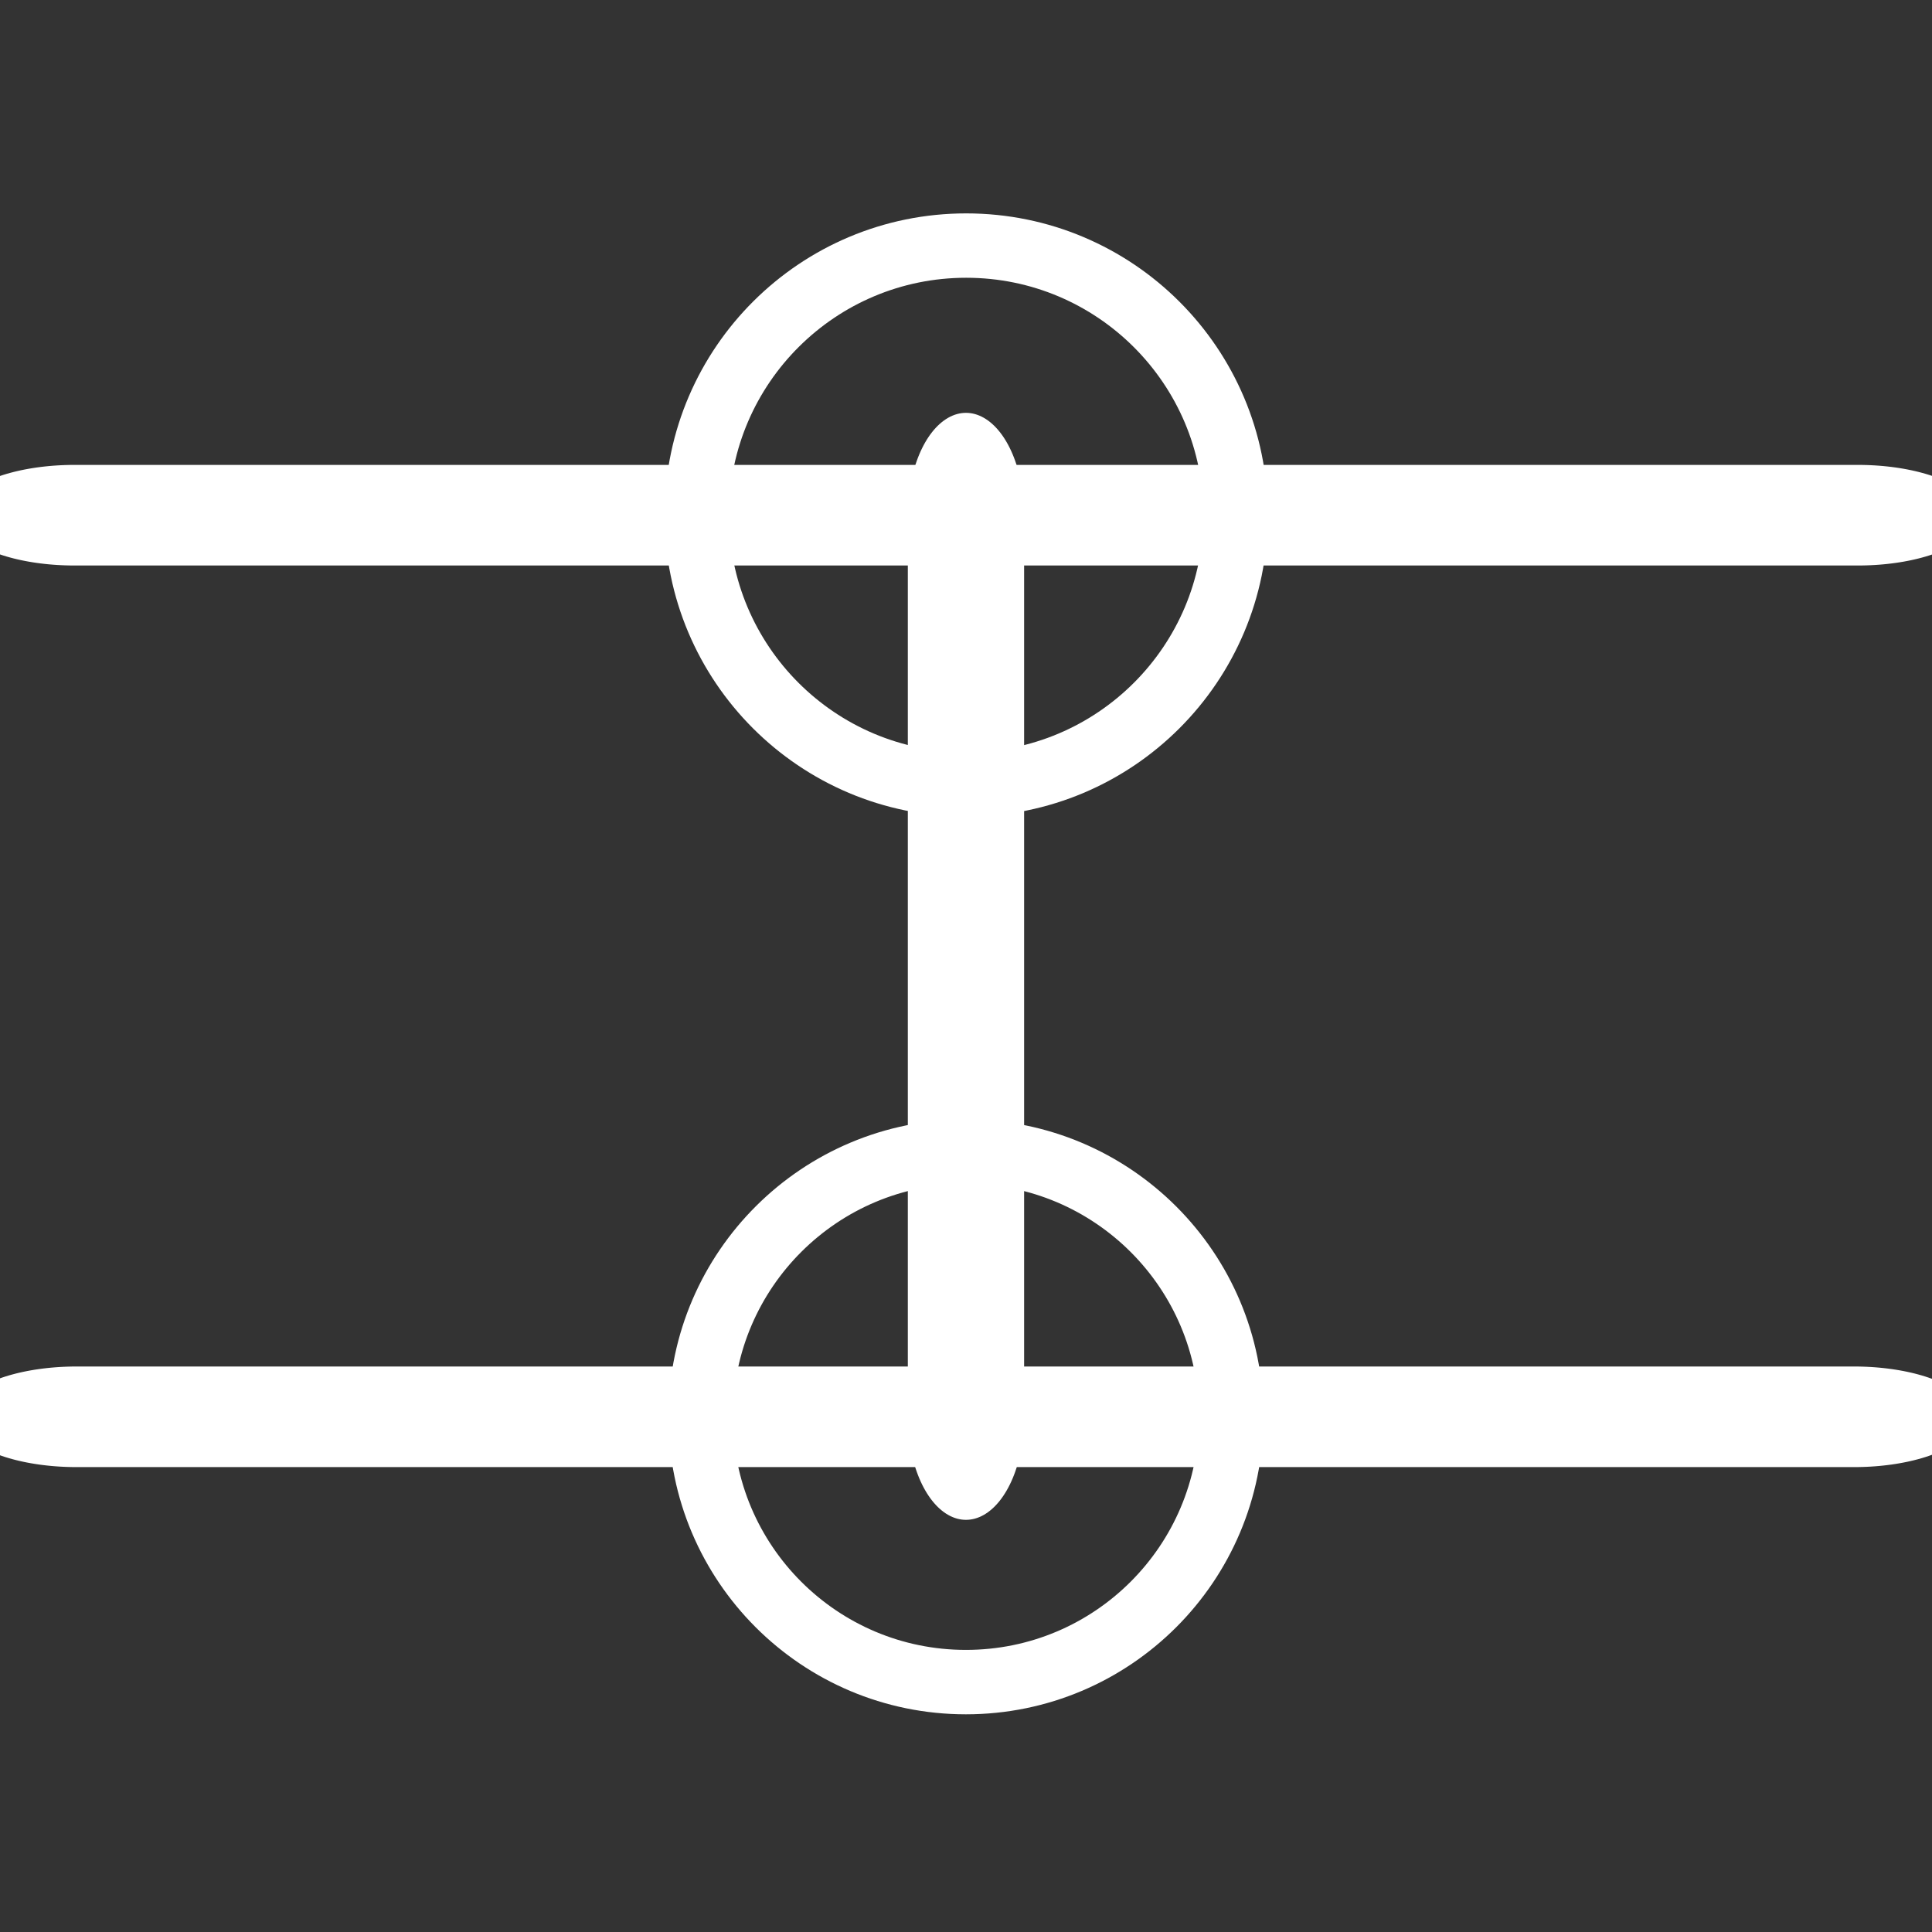 <?xml version="1.0" encoding="UTF-8" standalone="no"?>
<!-- Created with Inkscape (http://www.inkscape.org/) -->

<svg
   xmlns:dc="http://purl.org/dc/elements/1.1/"
   xmlns:cc="http://creativecommons.org/ns#"
   xmlns:rdf="http://www.w3.org/1999/02/22-rdf-syntax-ns#"
   xmlns:svg="http://www.w3.org/2000/svg"
   xmlns="http://www.w3.org/2000/svg"
   xmlns:sodipodi="http://sodipodi.sourceforge.net/DTD/sodipodi-0.dtd"
   xmlns:inkscape="http://www.inkscape.org/namespaces/inkscape"
   width="75"
   height="75"
   id="svg3774"
   version="1.1"
   inkscape:version="0.48.4 r9939"
   sodipodi:docname="CHB.svg"
   inkscape:export-filename="/home/marcus/HistoGlobe/master/planning/test3_interaction/toolbar.png"
   inkscape:export-xdpi="300"
   inkscape:export-ydpi="300">
  <rect width="100%" height="100%" fill="#333333" stroke="none"/>
  <defs
     id="defs3776">
    <inkscape:path-effect
       effect="skeletal"
       id="path-effect3777"
       is_visible="true"
       pattern="M 0,5 C 0,2.24 2.24,0 5,0 C 7.76,0 10,2.24 10,5 C 10,7.76 7.76,10 5,10 C 2.24,10 0,7.76 0,5 z"
       copytype="single_stretched"
       prop_scale="1"
       scale_y_rel="false"
       spacing="0"
       normal_offset="0"
       tang_offset="0"
       prop_units="false"
       vertical_pattern="false"
       fuse_tolerance="0" />
    <marker
       inkscape:stockid="DotL"
       orient="auto"
       refY="0"
       refX="0"
       id="DotL"
       style="overflow:visible">
      <path
         id="path3895"
         d="M -2.5,-1 C -2.5,1.76 -4.74,4 -7.5,4 C -10.26,4 -12.5,1.76 -12.5,-1 C -12.5,-3.76 -10.26,-6 -7.5,-6 C -4.74,-6 -2.5,-3.76 -2.5,-1 z"
         style="fill-rule:evenodd;stroke:#000000;stroke-width:1pt"
         transform="matrix(0.8,0,0,0.8,5.92,0.8)"
         inkscape:connector-curvature="0" />
    </marker>
  </defs>
  <sodipodi:namedview
     id="base"
     pagecolor="#000000"
     bordercolor="#666666"
     borderopacity="1.0"
     inkscape:pageopacity="1"
     inkscape:pageshadow="2"
     inkscape:zoom="4.288471685590264"
     inkscape:cx="43.88457350498075"
     inkscape:cy="18.32999873442848"
     inkscape:document-units="px"
     inkscape:current-layer="g4149"
     showgrid="true"
     inkscape:window-width="1600"
     inkscape:window-height="834"
     inkscape:window-x="0"
     inkscape:window-y="27"
     inkscape:window-maximized="1"
     fit-margin-top="0"
     fit-margin-left="0"
     fit-margin-right="0"
     fit-margin-bottom="0"
     inkscape:snap-global="true"
     showguides="true"
     inkscape:guide-bbox="true">
    <inkscape:grid
       type="xygrid"
       id="grid3009"
       empspacing="5"
       visible="true"
       enabled="true"
       snapvisiblegridlinesonly="true"
       originx="20px"
       originy="-925px" />
  </sodipodi:namedview>
  <g
     inkscape:label="Layer 1"
     inkscape:groupmode="layer"
     id="layer1"
     transform="translate(6.084,-183.39)">
    <g
       id="g3842"
       transform="translate(-37.139,0)" />
    <g
       id="g4677"
       transform="translate(0,120)" />
    <g
       transform="matrix(0.569,0,0,0.569,-40.941,120)"
       style="fill:#d5c900;fill-opacity:1;stroke:none"
       inkscape:export-ydpi="300"
       inkscape:export-xdpi="300"
       inkscape:export-filename="/home/marcus/HistoGlobe/master/planning/test3_interaction/toolbar_add_country.png"
       id="g4828" />
    <g
       transform="translate(70.125,117.379)"
       id="g4836">
      <g
         id="g4844" />
    </g>
    <g
       id="g4149"
       transform="matrix(-1,0,0,1,-146.169,0)">
      <path
         sodipodi:nodetypes="cc"
         transform="matrix(-2.361,0,0,1,-383.986,217.362)"
         inkscape:connector-curvature="0"
         style="fill:#ffffff;fill-opacity:1;stroke:#ffffff;stroke-width:3.905;stroke-linecap:round;stroke-linejoin:bevel;stroke-miterlimit:4;stroke-opacity:1;stroke-dasharray:none"
         d="M -72.818,21.028 L -102.047,21.028"
         id="path3806" />
      <path
         sodipodi:open="true"
         sodipodi:end="6.2764103"
         sodipodi:start="0"
         transform="matrix(1.165,0,0,1.165,-211.686,169.205)"
         d="M 38.242,29.336 C 38.242,34.295 34.223,38.314 29.265,38.314 C 24.306,38.314 20.287,34.295 20.287,29.336 C 20.287,24.378 24.306,20.359 29.265,20.359 C 34.199,20.359 38.208,24.341 38.242,29.276"
         sodipodi:ry="8.977557182312012"
         sodipodi:rx="8.977557182312012"
         sodipodi:cy="29.33639526367188"
         sodipodi:cx="29.26450538635254"
         id="path3779"
         style="fill:none;stroke:#ffffff;stroke-width:2.145;stroke-linecap:round;stroke-linejoin:bevel;stroke-miterlimit:4;stroke-opacity:1;stroke-dasharray:none;stroke-dashoffset:28.8;marker-start:none"
         sodipodi:type="arc" />
      <path
         sodipodi:type="arc"
         style="fill:none;stroke:#ffffff;stroke-width:2.18;stroke-linecap:round;stroke-linejoin:bevel;stroke-miterlimit:4;stroke-opacity:1;stroke-dasharray:none;stroke-dashoffset:28.8;marker-start:none"
         id="path4055"
         sodipodi:cx="29.26450538635254"
         sodipodi:cy="29.33639526367188"
         sodipodi:rx="8.977557182312012"
         sodipodi:ry="8.977557182312012"
         d="M 38.242,29.336 C 38.242,34.295 34.223,38.314 29.265,38.314 C 24.306,38.314 20.287,34.295 20.287,29.336 C 20.287,24.378 24.306,20.359 29.265,20.359 C 34.199,20.359 38.208,24.341 38.242,29.276"
         transform="matrix(1.147,0,0,1.147,-211.149,204.743)"
         sodipodi:start="0"
         sodipodi:end="6.2764103"
         sodipodi:open="true" />
      <path
         id="path4057"
         d="M -72.818,21.028 C -71.133,21.028 -103.318,21.028 -102.047,21.028"
         style="fill:#ffffff;fill-opacity:1;stroke:#ffffff;stroke-width:3.905;stroke-linecap:round;stroke-linejoin:bevel;stroke-miterlimit:4;stroke-opacity:1;stroke-dasharray:none"
         inkscape:connector-curvature="0"
         transform="matrix(-2.361,0,0,1,-383.986,182.362)"
         sodipodi:nodetypes="cc" />
      <path
         sodipodi:nodetypes="cc"
         transform="matrix(0,1.767,1,0,-197.592,371.206)"
         inkscape:connector-curvature="0"
         style="fill:#ffffff;fill-opacity:1;stroke:#ffffff;stroke-width:4.514;stroke-linecap:round;stroke-linejoin:bevel;stroke-miterlimit:4;stroke-opacity:1;stroke-dasharray:none"
         d="M -75.158,20.008 L -94.964,20.008"
         id="path4059" />
    </g>
  </g>
</svg>
